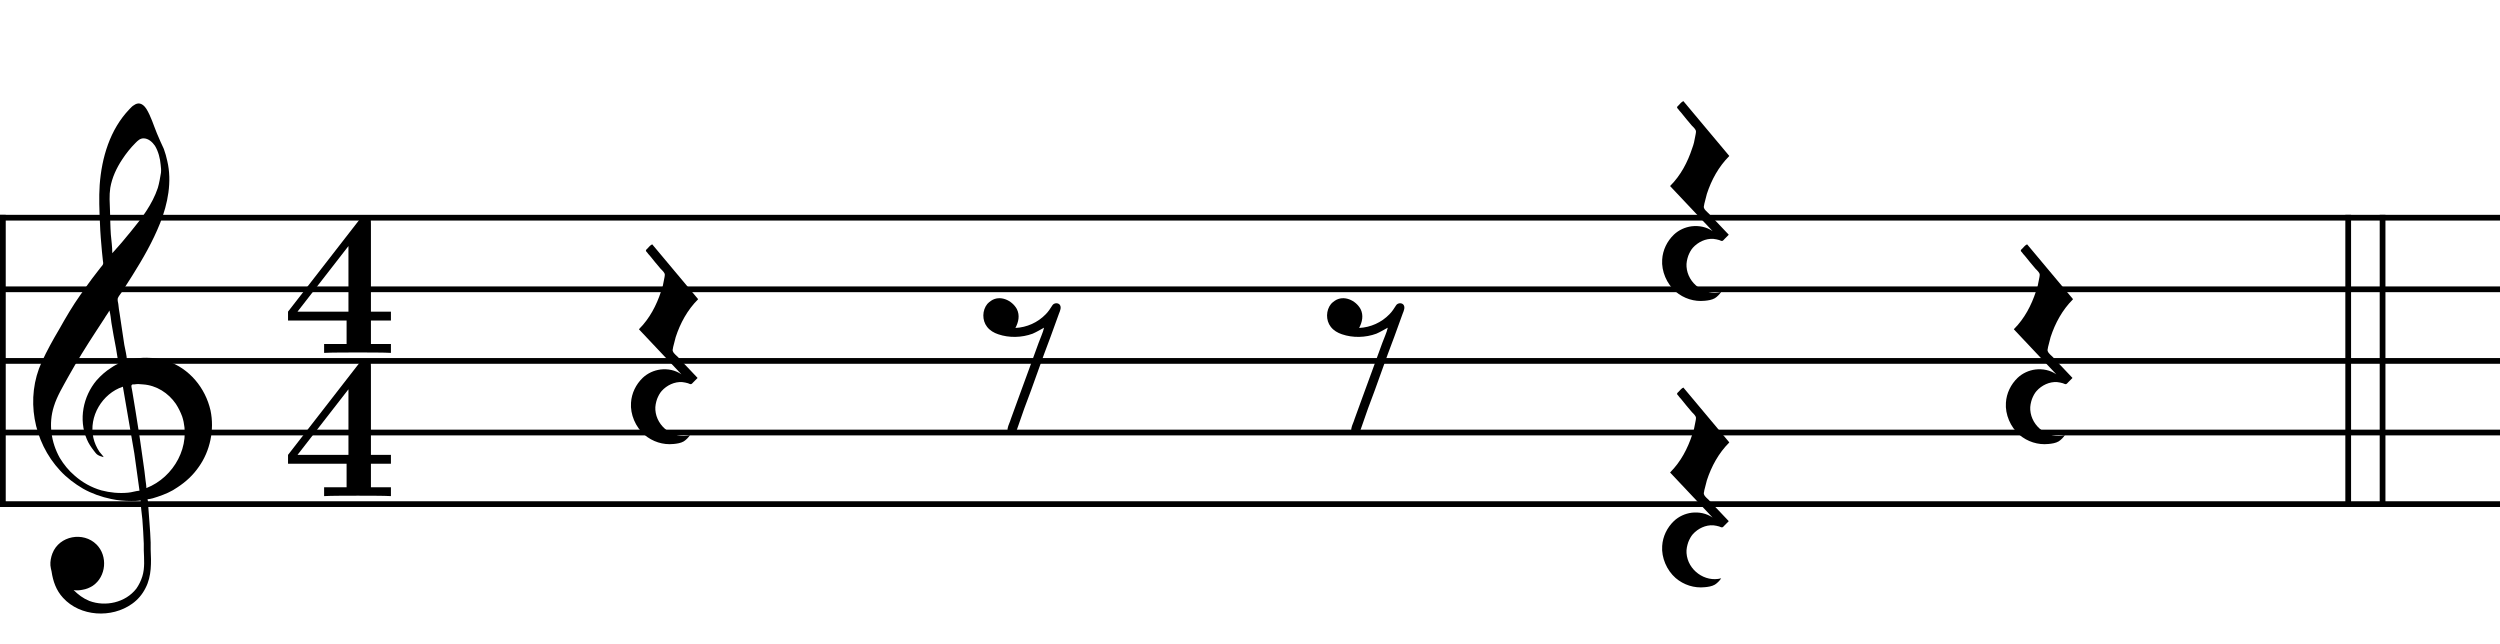 <?xml version='1.0' encoding='UTF-8'?>
<!-- This file was generated by dvisvgm 3.0.3 -->
<svg version='1.1' xmlns='http://www.w3.org/2000/svg' xmlns:xlink='http://www.w3.org/1999/xlink' width='173.907pt' height='44.832pt' viewBox='-72 -72 173.907 44.832'>
<defs>
<path id='g1-52' d='M6.212-2.252H7.603V-2.869H6.212V-9.024C6.212-9.382 6.198-9.44 5.839-9.44C5.581-9.44 5.552-9.44 5.38-9.225L.445-2.869V-2.252H4.519V-.617H2.955V0C3.371-.029 4.792-.029 5.308-.029C5.796-.029 7.216-.029 7.603 0V-.617H6.212V-2.252ZM4.648-7.431V-2.869H1.105L4.648-7.431Z'/>
<path id='g0-62' d='M.857-11.975V-11.955L2.849-9.843L3.527-9.126L3.806-8.827C3.387-9.126 2.849-9.225 2.351-9.166C1.893-9.106 1.455-8.907 1.116-8.588C.638-8.13 .339-7.512 .299-6.854C.239-6.037 .618-5.161 1.235-4.623C1.793-4.144 2.531-3.905 3.268-3.985C3.487-4.005 3.766-4.045 3.965-4.164C4.125-4.264 4.304-4.443 4.403-4.603C3.268-4.304 2.072-5.181 1.993-6.356C1.973-6.615 2.032-6.874 2.112-7.113C2.192-7.313 2.291-7.512 2.431-7.671C2.79-8.07 3.328-8.329 3.866-8.289C4.005-8.269 4.144-8.249 4.264-8.209C4.324-8.189 4.423-8.13 4.483-8.149S4.603-8.249 4.643-8.289L4.922-8.568V-8.588C4.682-8.827 4.463-9.086 4.224-9.325C4.025-9.544 3.806-9.743 3.626-9.963C3.527-10.082 3.407-10.162 3.308-10.281C3.268-10.321 3.228-10.381 3.208-10.441C3.168-10.521 3.228-10.64 3.228-10.72C3.288-10.959 3.347-11.198 3.407-11.417C3.726-12.394 4.224-13.31 4.961-14.047V-14.067L3.208-16.159L2.291-17.255L1.773-17.873C1.634-17.813 1.534-17.674 1.435-17.574C1.395-17.534 1.335-17.494 1.335-17.435C1.335-17.395 1.375-17.355 1.415-17.315C1.474-17.235 1.534-17.156 1.614-17.076C1.853-16.777 2.112-16.458 2.371-16.159C2.471-16.06 2.65-15.9 2.65-15.761C2.65-15.641 2.61-15.502 2.59-15.382C2.55-15.123 2.491-14.864 2.391-14.605C2.072-13.629 1.594-12.712 .857-11.975Z'/>
<path id='g0-63' d='M5.121-12.075C5.041-11.716 4.862-11.357 4.742-11.019L4.045-9.106C3.826-8.488 3.587-7.87 3.367-7.253C3.188-6.735 2.989-6.237 2.809-5.719C2.75-5.499 2.63-5.3 2.59-5.081C2.511-4.822 2.809-4.603 3.049-4.722C3.208-4.822 3.248-5.041 3.308-5.2C3.447-5.619 3.606-6.037 3.746-6.456C4.384-8.11 4.941-9.803 5.579-11.457C5.778-11.995 5.958-12.513 6.157-13.051C6.237-13.25 6.356-13.509 6.197-13.689C6.057-13.828 5.798-13.788 5.699-13.629C5.559-13.41 5.42-13.191 5.24-13.011C4.682-12.433 3.925-12.095 3.128-12.055C3.347-12.473 3.447-12.932 3.228-13.37C2.889-13.988 2.052-14.366 1.435-13.948C1.335-13.888 1.255-13.808 1.176-13.729C.817-13.29 .797-12.593 1.156-12.134C1.355-11.875 1.634-11.716 1.933-11.616C2.69-11.357 3.567-11.377 4.324-11.656C4.603-11.776 4.862-11.935 5.121-12.075Z'/>
<path id='g0-71' d='M9.783 4.922C9.783 5.36 9.863 5.798 9.903 6.237C9.943 6.795 9.983 7.372 10.002 7.93V8.389C10.022 8.986 10.082 9.624 9.903 10.202C9.803 10.521 9.664 10.8 9.484 11.059C8.727 12.035 7.333 12.334 6.217 11.915C5.778 11.736 5.44 11.477 5.121 11.158C5.32 11.198 5.539 11.178 5.738 11.138C5.998 11.098 6.237 10.999 6.456 10.859C7.392 10.222 7.512 8.787 6.715 7.99C5.798 7.073 4.125 7.372 3.646 8.608C3.547 8.867 3.487 9.166 3.507 9.445C3.527 9.584 3.547 9.724 3.587 9.863C3.686 10.54 3.905 11.178 4.384 11.696C5.579 13.011 7.771 13.131 9.186 12.115C9.584 11.836 9.903 11.457 10.122 11.019C10.56 10.182 10.521 9.225 10.481 8.329V7.851C10.461 7.412 10.441 6.954 10.401 6.516C10.381 6.157 10.341 5.798 10.321 5.44C10.301 5.24 10.321 5.021 10.262 4.842C10.501 4.822 10.76 4.742 10.979 4.663C11.457 4.503 11.935 4.304 12.354 4.005C12.932 3.626 13.43 3.168 13.828 2.59C14.625 1.474 14.924 0 14.645-1.335C14.286-2.909 13.171-4.264 11.616-4.782C11.158-4.922 10.66-5.001 10.182-5.001C9.863-5.001 9.564-4.981 9.245-4.902C9.106-4.882 8.966-4.862 8.827-4.802C8.827-5.161 8.707-5.539 8.648-5.898C8.548-6.615 8.428-7.313 8.329-8.03C8.289-8.269 8.249-8.508 8.229-8.747C8.209-8.847 8.169-9.006 8.189-9.106C8.189-9.166 8.249-9.225 8.269-9.285C8.329-9.385 8.408-9.465 8.468-9.564C8.707-9.943 8.966-10.341 9.205-10.72C9.943-11.895 10.62-13.071 11.138-14.366C11.676-15.721 11.975-17.255 11.636-18.69C11.577-18.969 11.497-19.248 11.397-19.527C11.238-19.885 11.059-20.244 10.919-20.603C10.68-21.181 10.501-21.798 10.182-22.316C10.042-22.535 9.803-22.755 9.524-22.675C9.445-22.655 9.385-22.615 9.325-22.575C9.205-22.516 9.106-22.396 9.006-22.296C7.651-20.882 7.073-18.929 6.934-17.016C6.874-16.139 6.914-15.223 6.954-14.346C6.974-13.689 7.034-13.031 7.093-12.374C7.113-12.174 7.133-11.995 7.153-11.796C7.153-11.716 7.193-11.616 7.173-11.537C7.153-11.437 7.073-11.377 7.014-11.298C6.894-11.158 6.795-10.999 6.675-10.859C6.296-10.381 5.958-9.883 5.599-9.385C5.061-8.628 4.583-7.811 4.125-6.994C3.686-6.257 3.268-5.499 2.909-4.722C1.753-2.212 2.311 .837 4.184 2.849C4.643 3.347 5.2 3.766 5.778 4.105C6.376 4.443 7.054 4.682 7.731 4.822C8.189 4.922 8.648 4.961 9.126 4.961C9.345 4.961 9.564 4.961 9.783 4.922ZM7.811-12.274C7.811-12.712 7.751-13.131 7.711-13.569C7.671-14.127 7.671-14.685 7.651-15.243C7.631-15.761 7.592-16.299 7.671-16.817C7.791-17.534 8.11-18.212 8.508-18.809C8.767-19.208 9.086-19.606 9.425-19.945C9.584-20.105 9.743-20.264 9.983-20.264C10.321-20.264 10.6-20.005 10.78-19.746C11.019-19.347 11.138-18.869 11.178-18.411C11.198-18.232 11.218-18.052 11.198-17.873C11.138-17.514 11.078-17.156 10.979-16.817C10.6-15.681 9.863-14.705 9.106-13.788C8.687-13.27 8.269-12.772 7.811-12.274ZM7.213 1.913C7.133 1.773 7.014 1.674 6.914 1.534C6.715 1.235 6.575 .917 6.496 .578C6.157-.917 7.113-2.511 8.548-2.989L9.345 1.654L9.704 4.244C9.445 4.264 9.166 4.364 8.907 4.384C8.289 4.443 7.651 4.384 7.054 4.224C6.356 4.025 5.719 3.666 5.181 3.188C4.782 2.849 4.443 2.431 4.164 1.973C3.547 .877 3.367-.418 3.746-1.614C3.965-2.331 4.384-3.009 4.742-3.666C5.34-4.742 5.998-5.798 6.675-6.834C6.874-7.133 7.073-7.452 7.273-7.751C7.372-7.93 7.512-8.09 7.611-8.289C7.691-8.01 7.711-7.711 7.751-7.432C7.851-6.834 7.95-6.257 8.07-5.659C8.11-5.42 8.149-5.161 8.189-4.922C8.209-4.842 8.269-4.702 8.229-4.623C8.209-4.563 8.13-4.543 8.09-4.523C7.97-4.463 7.851-4.384 7.731-4.304C7.352-4.065 7.014-3.766 6.715-3.427C5.778-2.311 5.46-.697 6.037 .658C6.157 .956 6.336 1.215 6.535 1.474C6.615 1.574 6.695 1.694 6.795 1.753C6.914 1.833 7.073 1.873 7.213 1.913ZM10.182 4.065C10.182 3.885 10.142 3.686 10.122 3.507C10.082 3.088 10.022 2.69 9.963 2.271C9.803 1.076 9.624-.12 9.425-1.315C9.345-1.753 9.285-2.212 9.205-2.65C9.186-2.75 9.166-2.869 9.146-2.969C9.146-3.009 9.126-3.068 9.166-3.108C9.205-3.168 9.285-3.148 9.345-3.148C9.544-3.188 9.743-3.168 9.943-3.148C10.879-3.088 11.716-2.55 12.234-1.793C12.413-1.514 12.553-1.235 12.672-.917C13.33 1.096 12.115 3.308 10.182 4.065Z'/>
</defs>
<g id='page1'>
<rect x='-72' y='-57.056' height='.399' width='173.907'/>
<rect x='-72' y='-52.075' height='.399' width='173.907'/>
<rect x='-72' y='-47.093' height='.399' width='173.907'/>
<rect x='-72' y='-42.112' height='.399' width='173.907'/>
<rect x='-72' y='-37.131' height='.399' width='173.907'/>
<rect x='-72' y='-57.056' height='20.324' width='.399'/>
<use x='-72' y='-42.112' xlink:href='#g0-71'/>
<use x='-52.409' y='-47.452' xlink:href='#g1-52'/>
<use x='-52.409' y='-37.489' xlink:href='#g1-52'/>
<use x='-28.404' y='-37.131' xlink:href='#g0-62'/>
<use x='-4.493' y='-37.131' xlink:href='#g0-63'/>
<use x='19.417' y='-37.131' xlink:href='#g0-63'/>
<use x='43.327' y='-47.093' xlink:href='#g0-62'/>
<use x='43.327' y='-27.168' xlink:href='#g0-62'/>
<use x='67.238' y='-37.131' xlink:href='#g0-62'/>
<rect x='91.148' y='-57.056' height='20.324' width='.399'/>
<rect x='93.539' y='-57.056' height='20.324' width='.399'/>
</g>
</svg>